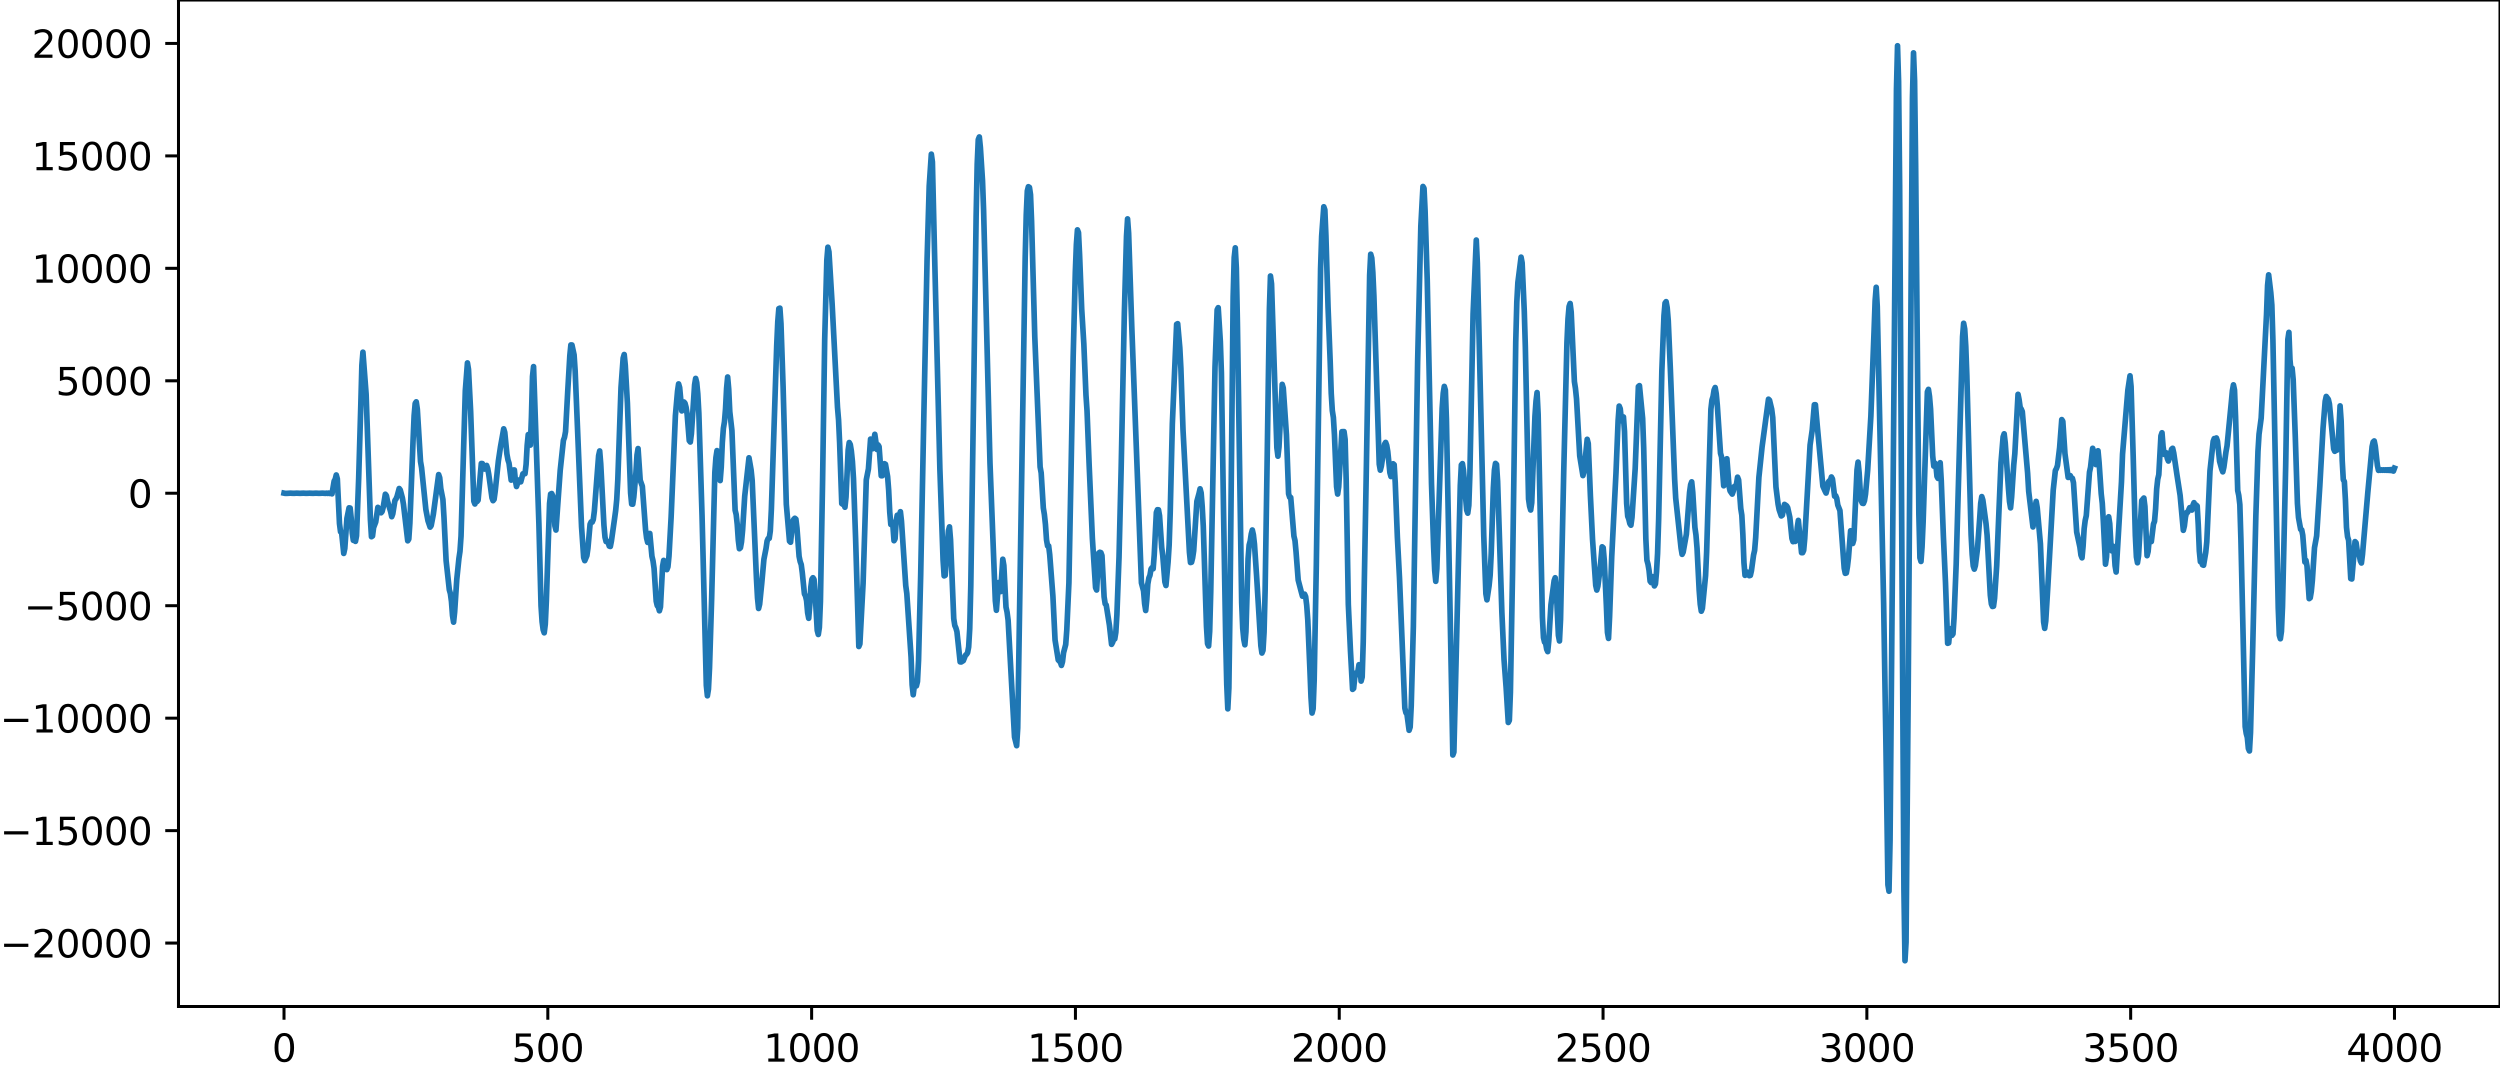 <?xml version="1.0" encoding="utf-8" standalone="no"?>
<!DOCTYPE svg PUBLIC "-//W3C//DTD SVG 1.1//EN"
  "http://www.w3.org/Graphics/SVG/1.1/DTD/svg11.dtd">
<svg xmlns:xlink="http://www.w3.org/1999/xlink" width="660.992pt" height="282.79pt" viewBox="0 0 660.992 282.79" xmlns="http://www.w3.org/2000/svg" version="1.1">
 <defs>
  <style type="text/css">*{stroke-linejoin: round; stroke-linecap: butt}</style>
 </defs>
 <g id="figure_1">
  <g id="patch_1">
   <path d="M -0 282.79 
L 660.992 282.79 
L 660.992 0 
L -0 0 
L -0 282.79 
z
" style="fill: none"/>
  </g>
  <g id="axes_1">
   <g id="patch_2">
    <path d="M 47.192 266.112 
L 660.992 266.112 
L 660.992 0 
L 47.192 0 
L 47.192 266.112 
z
" style="fill: none"/>
   </g>
   <g id="matplotlib.axis_1">
    <g id="xtick_1">
     <g id="line2d_1">
      <defs>
       <path id="meaf905d5b8" d="M 0 0 
L 0 3.5 
" style="stroke: #000000; stroke-width: 0.8"/>
      </defs>
      <g>
       <use xlink:href="#meaf905d5b8" x="75.092" y="266.112" style="stroke: #000000; stroke-width: 0.8"/>
      </g>
     </g>
     <g id="text_1">
      <!-- 0 -->
      <g transform="translate(71.911 280.71) scale(0.1 -0.1)">
       <defs>
        <path id="DejaVuSans-30" d="M 2034 4250 
Q 1547 4250 1301 3770 
Q 1056 3291 1056 2328 
Q 1056 1369 1301 889 
Q 1547 409 2034 409 
Q 2525 409 2770 889 
Q 3016 1369 3016 2328 
Q 3016 3291 2770 3770 
Q 2525 4250 2034 4250 
z
M 2034 4750 
Q 2819 4750 3233 4129 
Q 3647 3509 3647 2328 
Q 3647 1150 3233 529 
Q 2819 -91 2034 -91 
Q 1250 -91 836 529 
Q 422 1150 422 2328 
Q 422 3509 836 4129 
Q 1250 4750 2034 4750 
z
" transform="scale(0.016)"/>
       </defs>
       <use xlink:href="#DejaVuSans-30"/>
      </g>
     </g>
    </g>
    <g id="xtick_2">
     <g id="line2d_2">
      <g>
       <use xlink:href="#meaf905d5b8" x="144.842" y="266.112" style="stroke: #000000; stroke-width: 0.8"/>
      </g>
     </g>
     <g id="text_2">
      <!-- 500 -->
      <g transform="translate(135.298 280.71) scale(0.1 -0.1)">
       <defs>
        <path id="DejaVuSans-35" d="M 691 4666 
L 3169 4666 
L 3169 4134 
L 1269 4134 
L 1269 2991 
Q 1406 3038 1543 3061 
Q 1681 3084 1819 3084 
Q 2600 3084 3056 2656 
Q 3513 2228 3513 1497 
Q 3513 744 3044 326 
Q 2575 -91 1722 -91 
Q 1428 -91 1123 -41 
Q 819 9 494 109 
L 494 744 
Q 775 591 1075 516 
Q 1375 441 1709 441 
Q 2250 441 2565 725 
Q 2881 1009 2881 1497 
Q 2881 1984 2565 2268 
Q 2250 2553 1709 2553 
Q 1456 2553 1204 2497 
Q 953 2441 691 2322 
L 691 4666 
z
" transform="scale(0.016)"/>
       </defs>
       <use xlink:href="#DejaVuSans-35"/>
       <use xlink:href="#DejaVuSans-30" x="63.623"/>
       <use xlink:href="#DejaVuSans-30" x="127.246"/>
      </g>
     </g>
    </g>
    <g id="xtick_3">
     <g id="line2d_3">
      <g>
       <use xlink:href="#meaf905d5b8" x="214.592" y="266.112" style="stroke: #000000; stroke-width: 0.8"/>
      </g>
     </g>
     <g id="text_3">
      <!-- 1000 -->
      <g transform="translate(201.867 280.71) scale(0.1 -0.1)">
       <defs>
        <path id="DejaVuSans-31" d="M 794 531 
L 1825 531 
L 1825 4091 
L 703 3866 
L 703 4441 
L 1819 4666 
L 2450 4666 
L 2450 531 
L 3481 531 
L 3481 0 
L 794 0 
L 794 531 
z
" transform="scale(0.016)"/>
       </defs>
       <use xlink:href="#DejaVuSans-31"/>
       <use xlink:href="#DejaVuSans-30" x="63.623"/>
       <use xlink:href="#DejaVuSans-30" x="127.246"/>
       <use xlink:href="#DejaVuSans-30" x="190.869"/>
      </g>
     </g>
    </g>
    <g id="xtick_4">
     <g id="line2d_4">
      <g>
       <use xlink:href="#meaf905d5b8" x="284.342" y="266.112" style="stroke: #000000; stroke-width: 0.8"/>
      </g>
     </g>
     <g id="text_4">
      <!-- 1500 -->
      <g transform="translate(271.617 280.71) scale(0.1 -0.1)">
       <use xlink:href="#DejaVuSans-31"/>
       <use xlink:href="#DejaVuSans-35" x="63.623"/>
       <use xlink:href="#DejaVuSans-30" x="127.246"/>
       <use xlink:href="#DejaVuSans-30" x="190.869"/>
      </g>
     </g>
    </g>
    <g id="xtick_5">
     <g id="line2d_5">
      <g>
       <use xlink:href="#meaf905d5b8" x="354.092" y="266.112" style="stroke: #000000; stroke-width: 0.8"/>
      </g>
     </g>
     <g id="text_5">
      <!-- 2000 -->
      <g transform="translate(341.367 280.71) scale(0.1 -0.1)">
       <defs>
        <path id="DejaVuSans-32" d="M 1228 531 
L 3431 531 
L 3431 0 
L 469 0 
L 469 531 
Q 828 903 1448 1529 
Q 2069 2156 2228 2338 
Q 2531 2678 2651 2914 
Q 2772 3150 2772 3378 
Q 2772 3750 2511 3984 
Q 2250 4219 1831 4219 
Q 1534 4219 1204 4116 
Q 875 4013 500 3803 
L 500 4441 
Q 881 4594 1212 4672 
Q 1544 4750 1819 4750 
Q 2544 4750 2975 4387 
Q 3406 4025 3406 3419 
Q 3406 3131 3298 2873 
Q 3191 2616 2906 2266 
Q 2828 2175 2409 1742 
Q 1991 1309 1228 531 
z
" transform="scale(0.016)"/>
       </defs>
       <use xlink:href="#DejaVuSans-32"/>
       <use xlink:href="#DejaVuSans-30" x="63.623"/>
       <use xlink:href="#DejaVuSans-30" x="127.246"/>
       <use xlink:href="#DejaVuSans-30" x="190.869"/>
      </g>
     </g>
    </g>
    <g id="xtick_6">
     <g id="line2d_6">
      <g>
       <use xlink:href="#meaf905d5b8" x="423.842" y="266.112" style="stroke: #000000; stroke-width: 0.8"/>
      </g>
     </g>
     <g id="text_6">
      <!-- 2500 -->
      <g transform="translate(411.117 280.71) scale(0.1 -0.1)">
       <use xlink:href="#DejaVuSans-32"/>
       <use xlink:href="#DejaVuSans-35" x="63.623"/>
       <use xlink:href="#DejaVuSans-30" x="127.246"/>
       <use xlink:href="#DejaVuSans-30" x="190.869"/>
      </g>
     </g>
    </g>
    <g id="xtick_7">
     <g id="line2d_7">
      <g>
       <use xlink:href="#meaf905d5b8" x="493.592" y="266.112" style="stroke: #000000; stroke-width: 0.8"/>
      </g>
     </g>
     <g id="text_7">
      <!-- 3000 -->
      <g transform="translate(480.867 280.71) scale(0.1 -0.1)">
       <defs>
        <path id="DejaVuSans-33" d="M 2597 2516 
Q 3050 2419 3304 2112 
Q 3559 1806 3559 1356 
Q 3559 666 3084 287 
Q 2609 -91 1734 -91 
Q 1441 -91 1130 -33 
Q 819 25 488 141 
L 488 750 
Q 750 597 1062 519 
Q 1375 441 1716 441 
Q 2309 441 2620 675 
Q 2931 909 2931 1356 
Q 2931 1769 2642 2001 
Q 2353 2234 1838 2234 
L 1294 2234 
L 1294 2753 
L 1863 2753 
Q 2328 2753 2575 2939 
Q 2822 3125 2822 3475 
Q 2822 3834 2567 4026 
Q 2313 4219 1838 4219 
Q 1578 4219 1281 4162 
Q 984 4106 628 3988 
L 628 4550 
Q 988 4650 1302 4700 
Q 1616 4750 1894 4750 
Q 2613 4750 3031 4423 
Q 3450 4097 3450 3541 
Q 3450 3153 3228 2886 
Q 3006 2619 2597 2516 
z
" transform="scale(0.016)"/>
       </defs>
       <use xlink:href="#DejaVuSans-33"/>
       <use xlink:href="#DejaVuSans-30" x="63.623"/>
       <use xlink:href="#DejaVuSans-30" x="127.246"/>
       <use xlink:href="#DejaVuSans-30" x="190.869"/>
      </g>
     </g>
    </g>
    <g id="xtick_8">
     <g id="line2d_8">
      <g>
       <use xlink:href="#meaf905d5b8" x="563.342" y="266.112" style="stroke: #000000; stroke-width: 0.8"/>
      </g>
     </g>
     <g id="text_8">
      <!-- 3500 -->
      <g transform="translate(550.617 280.71) scale(0.1 -0.1)">
       <use xlink:href="#DejaVuSans-33"/>
       <use xlink:href="#DejaVuSans-35" x="63.623"/>
       <use xlink:href="#DejaVuSans-30" x="127.246"/>
       <use xlink:href="#DejaVuSans-30" x="190.869"/>
      </g>
     </g>
    </g>
    <g id="xtick_9">
     <g id="line2d_9">
      <g>
       <use xlink:href="#meaf905d5b8" x="633.092" y="266.112" style="stroke: #000000; stroke-width: 0.8"/>
      </g>
     </g>
     <g id="text_9">
      <!-- 4000 -->
      <g transform="translate(620.367 280.71) scale(0.1 -0.1)">
       <defs>
        <path id="DejaVuSans-34" d="M 2419 4116 
L 825 1625 
L 2419 1625 
L 2419 4116 
z
M 2253 4666 
L 3047 4666 
L 3047 1625 
L 3713 1625 
L 3713 1100 
L 3047 1100 
L 3047 0 
L 2419 0 
L 2419 1100 
L 313 1100 
L 313 1709 
L 2253 4666 
z
" transform="scale(0.016)"/>
       </defs>
       <use xlink:href="#DejaVuSans-34"/>
       <use xlink:href="#DejaVuSans-30" x="63.623"/>
       <use xlink:href="#DejaVuSans-30" x="127.246"/>
       <use xlink:href="#DejaVuSans-30" x="190.869"/>
      </g>
     </g>
    </g>
   </g>
   <g id="matplotlib.axis_2">
    <g id="ytick_1">
     <g id="line2d_10">
      <defs>
       <path id="mee9c3d5cdb" d="M 0 0 
L -3.5 0 
" style="stroke: #000000; stroke-width: 0.8"/>
      </defs>
      <g>
       <use xlink:href="#mee9c3d5cdb" x="47.192" y="249.346" style="stroke: #000000; stroke-width: 0.8"/>
      </g>
     </g>
     <g id="text_10">
      <!-- −20000 -->
      <g transform="translate(0 253.145) scale(0.1 -0.1)">
       <defs>
        <path id="DejaVuSans-2212" d="M 678 2272 
L 4684 2272 
L 4684 1741 
L 678 1741 
L 678 2272 
z
" transform="scale(0.016)"/>
       </defs>
       <use xlink:href="#DejaVuSans-2212"/>
       <use xlink:href="#DejaVuSans-32" x="83.789"/>
       <use xlink:href="#DejaVuSans-30" x="147.412"/>
       <use xlink:href="#DejaVuSans-30" x="211.035"/>
       <use xlink:href="#DejaVuSans-30" x="274.658"/>
       <use xlink:href="#DejaVuSans-30" x="338.281"/>
      </g>
     </g>
    </g>
    <g id="ytick_2">
     <g id="line2d_11">
      <g>
       <use xlink:href="#mee9c3d5cdb" x="47.192" y="219.613" style="stroke: #000000; stroke-width: 0.8"/>
      </g>
     </g>
     <g id="text_11">
      <!-- −15000 -->
      <g transform="translate(0 223.412) scale(0.1 -0.1)">
       <use xlink:href="#DejaVuSans-2212"/>
       <use xlink:href="#DejaVuSans-31" x="83.789"/>
       <use xlink:href="#DejaVuSans-35" x="147.412"/>
       <use xlink:href="#DejaVuSans-30" x="211.035"/>
       <use xlink:href="#DejaVuSans-30" x="274.658"/>
       <use xlink:href="#DejaVuSans-30" x="338.281"/>
      </g>
     </g>
    </g>
    <g id="ytick_3">
     <g id="line2d_12">
      <g>
       <use xlink:href="#mee9c3d5cdb" x="47.192" y="189.88" style="stroke: #000000; stroke-width: 0.8"/>
      </g>
     </g>
     <g id="text_12">
      <!-- −10000 -->
      <g transform="translate(0 193.679) scale(0.1 -0.1)">
       <use xlink:href="#DejaVuSans-2212"/>
       <use xlink:href="#DejaVuSans-31" x="83.789"/>
       <use xlink:href="#DejaVuSans-30" x="147.412"/>
       <use xlink:href="#DejaVuSans-30" x="211.035"/>
       <use xlink:href="#DejaVuSans-30" x="274.658"/>
       <use xlink:href="#DejaVuSans-30" x="338.281"/>
      </g>
     </g>
    </g>
    <g id="ytick_4">
     <g id="line2d_13">
      <g>
       <use xlink:href="#mee9c3d5cdb" x="47.192" y="160.146" style="stroke: #000000; stroke-width: 0.8"/>
      </g>
     </g>
     <g id="text_13">
      <!-- −5000 -->
      <g transform="translate(6.362 163.946) scale(0.1 -0.1)">
       <use xlink:href="#DejaVuSans-2212"/>
       <use xlink:href="#DejaVuSans-35" x="83.789"/>
       <use xlink:href="#DejaVuSans-30" x="147.412"/>
       <use xlink:href="#DejaVuSans-30" x="211.035"/>
       <use xlink:href="#DejaVuSans-30" x="274.658"/>
      </g>
     </g>
    </g>
    <g id="ytick_5">
     <g id="line2d_14">
      <g>
       <use xlink:href="#mee9c3d5cdb" x="47.192" y="130.413" style="stroke: #000000; stroke-width: 0.8"/>
      </g>
     </g>
     <g id="text_14">
      <!-- 0 -->
      <g transform="translate(33.83 134.212) scale(0.1 -0.1)">
       <use xlink:href="#DejaVuSans-30"/>
      </g>
     </g>
    </g>
    <g id="ytick_6">
     <g id="line2d_15">
      <g>
       <use xlink:href="#mee9c3d5cdb" x="47.192" y="100.68" style="stroke: #000000; stroke-width: 0.8"/>
      </g>
     </g>
     <g id="text_15">
      <!-- 5000 -->
      <g transform="translate(14.742 104.479) scale(0.1 -0.1)">
       <use xlink:href="#DejaVuSans-35"/>
       <use xlink:href="#DejaVuSans-30" x="63.623"/>
       <use xlink:href="#DejaVuSans-30" x="127.246"/>
       <use xlink:href="#DejaVuSans-30" x="190.869"/>
      </g>
     </g>
    </g>
    <g id="ytick_7">
     <g id="line2d_16">
      <g>
       <use xlink:href="#mee9c3d5cdb" x="47.192" y="70.947" style="stroke: #000000; stroke-width: 0.8"/>
      </g>
     </g>
     <g id="text_16">
      <!-- 10000 -->
      <g transform="translate(8.38 74.746) scale(0.1 -0.1)">
       <use xlink:href="#DejaVuSans-31"/>
       <use xlink:href="#DejaVuSans-30" x="63.623"/>
       <use xlink:href="#DejaVuSans-30" x="127.246"/>
       <use xlink:href="#DejaVuSans-30" x="190.869"/>
       <use xlink:href="#DejaVuSans-30" x="254.492"/>
      </g>
     </g>
    </g>
    <g id="ytick_8">
     <g id="line2d_17">
      <g>
       <use xlink:href="#mee9c3d5cdb" x="47.192" y="41.214" style="stroke: #000000; stroke-width: 0.8"/>
      </g>
     </g>
     <g id="text_17">
      <!-- 15000 -->
      <g transform="translate(8.38 45.013) scale(0.1 -0.1)">
       <use xlink:href="#DejaVuSans-31"/>
       <use xlink:href="#DejaVuSans-35" x="63.623"/>
       <use xlink:href="#DejaVuSans-30" x="127.246"/>
       <use xlink:href="#DejaVuSans-30" x="190.869"/>
       <use xlink:href="#DejaVuSans-30" x="254.492"/>
      </g>
     </g>
    </g>
    <g id="ytick_9">
     <g id="line2d_18">
      <g>
       <use xlink:href="#mee9c3d5cdb" x="47.192" y="11.481" style="stroke: #000000; stroke-width: 0.8"/>
      </g>
     </g>
     <g id="text_18">
      <!-- 20000 -->
      <g transform="translate(8.38 15.28) scale(0.1 -0.1)">
       <use xlink:href="#DejaVuSans-32"/>
       <use xlink:href="#DejaVuSans-30" x="63.623"/>
       <use xlink:href="#DejaVuSans-30" x="127.246"/>
       <use xlink:href="#DejaVuSans-30" x="190.869"/>
       <use xlink:href="#DejaVuSans-30" x="254.492"/>
      </g>
     </g>
    </g>
   </g>
   <g id="line2d_19">
    <path d="M 75.092 130.384 
L 75.374 130.442 
L 75.938 130.44 
L 76.784 130.389 
L 77.63 130.435 
L 78.476 130.392 
L 79.322 130.433 
L 80.167 130.394 
L 81.013 130.432 
L 81.859 130.394 
L 82.705 130.432 
L 83.551 130.393 
L 84.397 130.435 
L 85.243 130.388 
L 86.089 130.445 
L 86.371 130.377 
L 86.653 130.455 
L 86.935 130.363 
L 87.216 130.477 
L 87.498 130.323 
L 87.78 130.571 
L 88.344 127.202 
L 88.626 126.714 
L 88.908 125.58 
L 89.19 126.616 
L 89.754 138.432 
L 90.036 140.613 
L 90.318 140.754 
L 90.882 146.322 
L 91.164 145.013 
L 91.728 137.059 
L 92.292 134.271 
L 92.574 134.324 
L 92.856 137.031 
L 93.138 140.964 
L 93.42 142.863 
L 93.702 142.877 
L 93.984 143.138 
L 94.266 141.667 
L 94.829 126.573 
L 95.393 107.197 
L 95.675 96.585 
L 95.957 93.115 
L 96.803 104.251 
L 97.931 137.357 
L 98.213 141.909 
L 98.495 141.712 
L 98.777 139.49 
L 99.341 138.02 
L 99.905 134.145 
L 100.187 134.637 
L 100.469 135.454 
L 100.751 135.584 
L 101.033 135.249 
L 101.315 134.13 
L 101.878 130.672 
L 102.16 131.032 
L 102.442 132.45 
L 103.288 135.295 
L 103.57 136.618 
L 103.852 135.854 
L 104.416 132.316 
L 104.698 131.93 
L 104.98 131.255 
L 105.544 129.16 
L 105.826 129.537 
L 106.39 131.657 
L 106.672 133.334 
L 107.8 142.989 
L 108.082 142.557 
L 108.364 138.365 
L 109.209 116.53 
L 109.491 109.893 
L 109.773 106.65 
L 110.055 106.241 
L 110.337 108.194 
L 111.183 122.032 
L 111.465 123.68 
L 112.593 134.697 
L 113.157 137.691 
L 113.721 139.376 
L 114.003 138.971 
L 114.567 136.018 
L 115.976 125.479 
L 116.258 126.318 
L 116.54 129.177 
L 117.104 132.074 
L 117.386 136.782 
L 117.95 148.227 
L 118.796 155.942 
L 119.078 156.928 
L 119.36 159 
L 119.642 162.753 
L 119.924 164.499 
L 120.206 161.814 
L 120.77 153.177 
L 121.334 147.674 
L 121.616 145.779 
L 121.898 141.726 
L 123.025 103.331 
L 123.589 95.95 
L 123.871 97.679 
L 124.435 108.733 
L 125.281 132.525 
L 125.563 133.254 
L 125.845 132.275 
L 126.127 132.599 
L 126.409 132.245 
L 127.255 122.544 
L 127.537 122.568 
L 127.819 123.758 
L 128.101 124.02 
L 128.383 123.29 
L 128.665 123.056 
L 128.947 123.883 
L 129.229 125.464 
L 130.075 131.626 
L 130.356 132.378 
L 130.638 132.024 
L 130.92 129.971 
L 131.766 121.896 
L 132.33 118.126 
L 133.176 113.381 
L 133.458 114.317 
L 134.022 120.043 
L 134.304 121.596 
L 134.586 122.474 
L 135.15 126.944 
L 135.432 126.654 
L 135.714 124.272 
L 135.996 124.253 
L 136.278 127.099 
L 136.56 128.633 
L 137.124 126.92 
L 137.405 127.427 
L 137.687 127.399 
L 138.251 125.274 
L 138.815 125.243 
L 139.097 122.801 
L 139.379 117.79 
L 139.661 114.902 
L 139.943 116.902 
L 140.225 117.682 
L 140.507 110.286 
L 140.789 99.534 
L 141.071 96.927 
L 142.481 138.483 
L 143.045 160.147 
L 143.327 164.384 
L 143.609 166.501 
L 143.891 167.314 
L 144.173 165.023 
L 144.454 158.883 
L 145.3 133.094 
L 145.582 130.633 
L 145.864 130.485 
L 146.146 131.116 
L 146.428 134.303 
L 146.71 139.044 
L 146.992 140.145 
L 148.12 124.344 
L 148.966 116.42 
L 149.248 115.657 
L 149.53 114.11 
L 150.094 103.669 
L 150.658 94.03 
L 150.94 91.194 
L 151.222 91.211 
L 151.785 93.82 
L 152.067 98.053 
L 153.759 139.323 
L 154.323 147.411 
L 154.605 148.238 
L 155.169 146.907 
L 155.451 144.933 
L 156.015 138.593 
L 156.297 137.995 
L 156.579 138.044 
L 156.861 137.368 
L 157.143 135.145 
L 158.271 120.474 
L 158.553 119.225 
L 158.834 122.658 
L 159.68 138.887 
L 159.962 142.059 
L 160.244 143.186 
L 160.526 143.109 
L 160.808 143.487 
L 161.09 144.392 
L 161.372 144.488 
L 161.654 143.051 
L 162.5 137.061 
L 162.782 134.985 
L 163.064 132.057 
L 163.346 126.824 
L 164.192 102.451 
L 164.756 94.686 
L 165.038 93.732 
L 165.32 96.556 
L 165.883 106.59 
L 166.729 130.353 
L 167.011 133.272 
L 167.293 133.311 
L 167.575 131.415 
L 168.139 124.944 
L 168.421 120.317 
L 168.703 118.598 
L 169.267 126.983 
L 169.831 128.562 
L 170.677 139.996 
L 170.959 142.256 
L 171.241 143.413 
L 171.523 141.867 
L 171.805 141.042 
L 172.369 147.09 
L 172.651 148.284 
L 172.933 150.274 
L 173.496 158.953 
L 173.778 160.151 
L 174.06 160.482 
L 174.342 161.492 
L 174.624 160.461 
L 175.188 149.725 
L 175.47 148.166 
L 176.034 150.504 
L 176.316 150.608 
L 176.598 149.869 
L 176.88 146.998 
L 177.444 136.69 
L 178.572 109.891 
L 179.136 103.444 
L 179.418 101.504 
L 179.7 102.48 
L 180.263 108.646 
L 180.545 107.751 
L 180.827 106.284 
L 181.109 106.602 
L 181.391 107.668 
L 181.673 109.522 
L 182.237 116.506 
L 182.519 116.868 
L 182.801 114.682 
L 183.365 106.122 
L 183.647 101.741 
L 183.929 100.051 
L 184.211 101.154 
L 184.493 104.139 
L 184.775 109.285 
L 185.621 136.473 
L 186.185 158.744 
L 186.749 181.228 
L 187.031 183.967 
L 187.313 182.206 
L 187.594 176.608 
L 188.158 158.225 
L 189.004 124.854 
L 189.286 120.992 
L 189.568 119.141 
L 189.85 119.796 
L 190.414 127.067 
L 190.696 123.5 
L 190.978 117.04 
L 191.26 113.247 
L 191.542 111.533 
L 191.824 108.134 
L 192.106 102.686 
L 192.388 99.675 
L 192.67 102.882 
L 192.952 108.849 
L 193.516 113.825 
L 194.362 134.888 
L 194.643 136.034 
L 194.925 138.672 
L 195.207 142.819 
L 195.489 145.082 
L 195.771 144.816 
L 196.053 143.253 
L 196.335 140.246 
L 196.899 131.201 
L 198.027 121.038 
L 198.591 124.275 
L 198.873 127.042 
L 200.001 152.925 
L 200.283 158.096 
L 200.565 160.881 
L 200.847 159.754 
L 201.411 154.138 
L 201.974 147.889 
L 202.538 144.99 
L 202.82 143.037 
L 203.102 142.38 
L 203.384 142.335 
L 203.666 140.371 
L 203.948 134.621 
L 205.358 91.348 
L 205.64 85.068 
L 205.922 81.591 
L 206.204 81.471 
L 206.486 85.557 
L 207.05 102.247 
L 207.896 133.315 
L 208.742 143.078 
L 209.023 143.364 
L 209.587 137.921 
L 209.869 137.302 
L 210.151 137.028 
L 210.433 137.26 
L 210.715 139.617 
L 211.279 147.105 
L 211.561 148.475 
L 211.843 149.275 
L 212.125 151.45 
L 212.689 157.031 
L 212.971 157.568 
L 213.253 158.79 
L 213.535 162.009 
L 213.817 163.479 
L 214.099 160.057 
L 214.381 155.231 
L 214.663 153.154 
L 214.945 152.751 
L 215.227 153.182 
L 215.509 156.695 
L 216.072 166.673 
L 216.354 167.756 
L 216.636 165.902 
L 216.918 159.017 
L 217.482 127.559 
L 218.046 89.777 
L 218.61 68.794 
L 218.892 65.358 
L 219.174 66.597 
L 220.02 80.514 
L 221.43 107.679 
L 221.712 111.044 
L 221.994 117.104 
L 222.558 133.146 
L 222.84 133.339 
L 223.121 133.183 
L 223.403 134.109 
L 223.685 131.413 
L 224.249 119.025 
L 224.531 117.002 
L 224.813 117.534 
L 225.095 119.257 
L 225.377 122.007 
L 225.659 126.53 
L 226.223 142.574 
L 227.069 170.936 
L 227.351 170.255 
L 228.197 154.249 
L 229.043 126.855 
L 229.607 123.984 
L 230.171 116.095 
L 230.734 118.64 
L 231.298 114.829 
L 231.862 118.84 
L 232.144 117.621 
L 232.426 118.063 
L 232.99 125.79 
L 233.272 125.786 
L 233.836 122.592 
L 234.118 122.755 
L 234.682 126.01 
L 234.964 129.666 
L 235.246 135.39 
L 235.528 138.67 
L 235.81 138.011 
L 236.092 139.165 
L 236.374 142.961 
L 236.656 142.469 
L 236.938 137.832 
L 237.22 136.229 
L 237.501 137.264 
L 238.065 135.288 
L 238.347 137.789 
L 239.475 154.836 
L 239.757 156.937 
L 240.885 173.767 
L 241.167 181.079 
L 241.449 183.694 
L 241.731 181.458 
L 242.013 180.406 
L 242.295 181.354 
L 242.577 180.2 
L 242.859 174.623 
L 243.423 152.157 
L 244.269 109.457 
L 245.114 68.659 
L 245.678 49.212 
L 246.242 40.758 
L 246.524 42.81 
L 247.088 66.789 
L 248.498 123.954 
L 249.344 148.044 
L 249.626 152.264 
L 249.908 152.117 
L 250.754 140.371 
L 251.036 139.299 
L 251.318 142.687 
L 252.163 163.543 
L 252.445 165.384 
L 252.727 166.018 
L 253.009 167.001 
L 253.855 175 
L 254.137 175.024 
L 254.701 174.672 
L 255.265 173.239 
L 255.547 173.008 
L 255.829 172.573 
L 256.111 171.063 
L 256.393 166.228 
L 256.675 154.864 
L 257.521 97.886 
L 258.085 57.204 
L 258.367 43.37 
L 258.649 36.912 
L 258.93 36.21 
L 259.212 39.009 
L 259.776 47.794 
L 260.058 55.529 
L 261.75 122.45 
L 263.16 158.824 
L 263.442 161.358 
L 264.006 154.025 
L 264.288 154.915 
L 264.57 156.418 
L 265.134 147.858 
L 265.416 149.517 
L 265.98 160.514 
L 266.261 161.835 
L 266.543 163.999 
L 268.235 194.886 
L 268.799 197.161 
L 269.081 192.462 
L 269.645 156.658 
L 271.055 68.185 
L 271.337 56.748 
L 271.619 50.478 
L 271.901 49.366 
L 272.183 49.549 
L 272.465 51.471 
L 272.747 58.522 
L 273.592 89.025 
L 275.002 123.459 
L 275.284 125.027 
L 275.848 134.295 
L 276.13 136.028 
L 276.412 138.669 
L 276.694 142.729 
L 276.976 144.351 
L 277.258 144.33 
L 277.54 146.653 
L 278.386 157.641 
L 278.95 169.203 
L 279.796 174.5 
L 280.359 175.079 
L 280.641 175.937 
L 280.923 174.943 
L 281.205 172.561 
L 281.769 170.423 
L 282.051 166.601 
L 282.615 154.131 
L 283.179 124.683 
L 283.743 94.342 
L 284.307 72.043 
L 284.589 64.628 
L 284.871 60.774 
L 285.153 61.501 
L 285.435 67.279 
L 285.999 81.713 
L 286.563 90.955 
L 287.127 104.46 
L 287.409 108.647 
L 287.972 122.997 
L 288.818 142.317 
L 289.664 155.382 
L 289.946 155.997 
L 290.51 146.222 
L 290.792 146.011 
L 291.074 146.122 
L 291.356 146.892 
L 291.92 157.79 
L 292.202 159.646 
L 292.484 159.975 
L 293.33 165.324 
L 293.894 170.366 
L 294.176 169.831 
L 294.458 169.031 
L 294.739 168.935 
L 295.021 167.191 
L 295.303 162.528 
L 295.867 147.29 
L 296.431 123.862 
L 297.277 82.643 
L 297.841 62.493 
L 298.123 57.873 
L 298.405 61.643 
L 299.251 86.729 
L 301.788 154.113 
L 302.352 156.241 
L 302.634 159.606 
L 302.916 161.417 
L 303.198 158.578 
L 303.48 154.4 
L 303.762 152.814 
L 304.044 152.107 
L 304.326 150.445 
L 304.608 150.064 
L 304.89 150.385 
L 305.172 146.745 
L 305.736 135.486 
L 306.018 134.764 
L 306.3 134.788 
L 306.582 136.374 
L 307.146 144.721 
L 307.428 146.894 
L 307.992 153.867 
L 308.274 154.808 
L 308.838 148.594 
L 309.119 144.121 
L 309.401 135.545 
L 309.965 112.033 
L 311.093 85.737 
L 311.375 85.58 
L 311.939 91.963 
L 312.221 97.372 
L 312.785 113.648 
L 314.477 145.988 
L 314.759 148.738 
L 315.041 148.647 
L 315.323 147.514 
L 315.605 145.627 
L 316.45 132.547 
L 317.014 130.485 
L 317.296 129.236 
L 317.578 130.311 
L 317.86 133.915 
L 318.142 139.119 
L 318.706 156.831 
L 318.988 165.592 
L 319.27 170.202 
L 319.552 170.807 
L 319.834 166.92 
L 320.116 156.459 
L 321.244 97.07 
L 321.808 81.901 
L 322.09 81.348 
L 322.654 90.262 
L 322.936 98.625 
L 323.499 135.192 
L 324.063 168.568 
L 324.345 180.902 
L 324.627 187.418 
L 324.909 181.903 
L 325.191 161.775 
L 326.037 78.544 
L 326.319 68.064 
L 326.601 65.528 
L 326.883 70.855 
L 327.165 85.306 
L 328.293 159.321 
L 328.575 166.14 
L 328.857 169.056 
L 329.139 170.483 
L 329.421 166.997 
L 329.985 147.782 
L 330.267 144.111 
L 330.548 143.078 
L 330.83 141.177 
L 331.112 140.128 
L 331.394 141.4 
L 331.676 143.893 
L 332.24 152.3 
L 333.368 170.747 
L 333.65 172.661 
L 333.932 171.965 
L 334.214 167.143 
L 334.496 156.081 
L 335.06 119.67 
L 335.624 81.701 
L 335.906 72.97 
L 336.188 75.023 
L 337.597 118.355 
L 337.879 120.619 
L 338.161 118.168 
L 339.007 101.621 
L 339.289 102.58 
L 340.135 115.035 
L 340.699 130.56 
L 340.981 131.478 
L 341.263 131.532 
L 342.109 141.744 
L 342.391 142.922 
L 342.673 145.952 
L 343.237 153.357 
L 344.083 156.603 
L 344.365 157.63 
L 344.647 157.55 
L 344.928 157.093 
L 345.21 157.752 
L 345.492 160.064 
L 345.774 163.94 
L 346.338 177.114 
L 346.62 184.33 
L 346.902 188.523 
L 347.184 187.4 
L 347.466 179.803 
L 348.03 149.499 
L 349.158 71.015 
L 349.44 62.426 
L 350.004 54.67 
L 350.286 55.487 
L 350.568 62.326 
L 351.132 81.221 
L 351.696 95.58 
L 351.977 104.039 
L 352.259 108.576 
L 352.541 110.387 
L 352.823 114.975 
L 353.387 128.679 
L 353.669 130.629 
L 353.951 128.731 
L 354.797 114.136 
L 355.361 114.11 
L 355.643 116.194 
L 355.925 126.776 
L 356.489 159.777 
L 357.053 172.004 
L 357.617 182.269 
L 357.899 182.004 
L 358.181 179.238 
L 358.463 177.957 
L 358.745 178.328 
L 359.026 177.485 
L 359.308 175.746 
L 359.59 176.818 
L 359.872 180.082 
L 360.154 179.006 
L 360.436 169.709 
L 361.282 122.437 
L 362.128 72.75 
L 362.41 67.212 
L 362.692 68.228 
L 362.974 72.022 
L 363.256 78.284 
L 364.666 122.72 
L 364.948 124.309 
L 365.23 123.208 
L 365.794 119.406 
L 366.076 117.448 
L 366.357 116.972 
L 366.639 117.734 
L 366.921 119.375 
L 367.485 124.972 
L 367.767 125.996 
L 368.049 124.678 
L 368.331 122.621 
L 368.613 122.864 
L 368.895 127.612 
L 369.459 141.994 
L 370.023 152.82 
L 371.433 187.217 
L 371.715 188.449 
L 371.997 188.813 
L 372.561 193.088 
L 372.843 192.236 
L 373.125 186.639 
L 373.688 165.648 
L 374.252 130.023 
L 374.816 95.667 
L 375.662 59.782 
L 376.226 49.302 
L 376.508 49.782 
L 376.79 55.766 
L 377.354 73.977 
L 377.918 101.065 
L 378.482 127.856 
L 379.046 144.639 
L 379.328 150.845 
L 379.61 153.704 
L 379.892 150.363 
L 381.301 107.93 
L 381.583 103.96 
L 381.865 102.16 
L 382.147 103.155 
L 382.429 110.84 
L 384.121 199.623 
L 384.403 198.851 
L 386.095 128.353 
L 386.377 122.927 
L 386.659 122.581 
L 386.941 124.356 
L 387.505 131.632 
L 387.786 134.869 
L 388.068 135.683 
L 388.35 133.629 
L 388.632 125.332 
L 389.478 82.939 
L 390.324 63.467 
L 390.606 69.52 
L 392.298 141.618 
L 392.862 156.994 
L 393.144 158.598 
L 393.708 154.876 
L 393.99 152.091 
L 394.272 146.294 
L 394.835 129.063 
L 395.117 124.269 
L 395.399 122.523 
L 395.681 122.805 
L 395.963 127.25 
L 397.091 161.965 
L 397.655 174.317 
L 398.219 181.872 
L 398.783 191.021 
L 399.065 190.472 
L 399.347 183.058 
L 399.911 151.581 
L 400.757 90.375 
L 401.039 79.825 
L 401.321 74.699 
L 402.166 67.987 
L 402.448 69.506 
L 403.012 82.246 
L 403.294 91.699 
L 404.14 131.92 
L 404.422 133.86 
L 404.704 134.848 
L 404.986 132.92 
L 405.832 110.11 
L 406.114 106.08 
L 406.396 103.785 
L 406.678 109.532 
L 407.806 163.166 
L 408.088 168.6 
L 408.37 169.781 
L 408.652 170.034 
L 408.934 171.656 
L 409.215 172.289 
L 409.497 169.369 
L 410.061 159.931 
L 410.907 153.527 
L 411.189 152.756 
L 411.471 155.793 
L 412.035 167.982 
L 412.317 169.475 
L 412.599 163.818 
L 413.445 124.711 
L 414.291 90.606 
L 414.573 84.318 
L 414.855 81.047 
L 415.137 80.236 
L 415.419 82.526 
L 416.264 100.883 
L 416.546 102.711 
L 416.828 105.469 
L 417.674 120.533 
L 418.52 125.749 
L 418.802 124.693 
L 419.648 116.151 
L 419.93 117.261 
L 420.494 131.022 
L 421.058 142.574 
L 421.904 154.776 
L 422.186 156.012 
L 422.468 155.005 
L 423.032 150.636 
L 423.595 144.577 
L 423.877 144.814 
L 424.159 148.062 
L 424.723 160.232 
L 425.005 167.215 
L 425.287 168.799 
L 425.569 163.113 
L 426.133 147.188 
L 427.261 125.046 
L 427.825 111.168 
L 428.107 107.366 
L 428.389 108.07 
L 428.671 110.927 
L 428.953 111.34 
L 429.235 110.235 
L 429.517 114.091 
L 430.081 133.103 
L 430.363 136.498 
L 430.644 137.24 
L 430.926 138.439 
L 431.208 138.863 
L 431.49 136.824 
L 432.336 123.912 
L 433.182 102.203 
L 433.464 101.96 
L 434.31 110.659 
L 434.592 118.534 
L 435.156 142.478 
L 435.438 148.115 
L 435.72 149.152 
L 436.002 150.81 
L 436.284 153.667 
L 436.566 154.036 
L 436.848 152.445 
L 437.13 152.968 
L 437.412 154.915 
L 437.694 154.392 
L 437.975 151.21 
L 438.257 146.325 
L 438.539 137.383 
L 439.385 98.087 
L 439.949 83.406 
L 440.231 80.141 
L 440.513 79.755 
L 440.795 81.334 
L 441.077 84.709 
L 441.641 97.727 
L 442.769 126.676 
L 443.051 131.71 
L 444.461 144.9 
L 444.743 146.567 
L 445.024 145.98 
L 445.87 141.245 
L 446.716 130.164 
L 446.998 128.147 
L 447.28 127.398 
L 447.562 130.167 
L 448.126 139.448 
L 448.408 141.45 
L 448.69 144.945 
L 449.254 156.063 
L 449.536 159.751 
L 449.818 161.601 
L 450.1 160.873 
L 450.946 152.201 
L 451.228 145.954 
L 452.355 108.201 
L 452.637 105.754 
L 452.919 104.863 
L 453.201 103.115 
L 453.483 102.462 
L 453.765 104.1 
L 454.047 107.105 
L 454.893 119.833 
L 455.175 120.84 
L 455.739 128.442 
L 456.021 127.602 
L 456.303 122.863 
L 456.585 121.29 
L 457.149 128.54 
L 457.431 129.819 
L 457.995 130.636 
L 458.277 129.84 
L 458.559 128.623 
L 458.841 128.533 
L 459.123 127.97 
L 459.404 126.163 
L 459.686 126.895 
L 460.25 134.428 
L 460.532 136.214 
L 460.814 141.397 
L 461.096 148.762 
L 461.378 152.122 
L 461.66 151.508 
L 461.942 151.254 
L 462.224 151.907 
L 462.506 152.215 
L 462.788 152.131 
L 463.07 150.898 
L 463.634 146.753 
L 463.916 145.531 
L 464.198 142.124 
L 465.044 126.205 
L 465.89 118.137 
L 467.581 105.546 
L 467.863 105.83 
L 468.427 108.204 
L 468.709 110.406 
L 469.555 128.743 
L 470.119 133.298 
L 470.401 134.772 
L 470.965 136.417 
L 471.247 136.208 
L 471.811 133.357 
L 472.375 133.741 
L 472.657 134.219 
L 473.221 136.779 
L 473.784 142.363 
L 474.066 143.217 
L 474.348 142.622 
L 474.63 143.158 
L 474.912 142.799 
L 475.194 139.451 
L 475.476 137.587 
L 476.322 146.13 
L 476.604 146.133 
L 476.886 145.503 
L 477.168 142.383 
L 478.578 117.664 
L 479.142 113.707 
L 479.706 107.011 
L 479.988 107.008 
L 480.552 113.368 
L 481.961 128.541 
L 482.525 129.806 
L 482.807 130.362 
L 483.089 129.259 
L 483.371 127.503 
L 483.653 127.148 
L 483.935 127.048 
L 484.217 126.111 
L 484.499 126.64 
L 485.063 131.193 
L 485.345 131.053 
L 485.627 131.749 
L 485.909 133.546 
L 486.473 134.976 
L 487.601 150.228 
L 487.882 151.589 
L 488.164 151.493 
L 488.446 149.881 
L 488.728 147.483 
L 489.292 140.332 
L 489.574 140.927 
L 489.856 143.696 
L 490.138 142.716 
L 490.984 124.254 
L 491.266 122.177 
L 491.548 124.994 
L 491.83 129.742 
L 492.112 132.422 
L 492.394 133.054 
L 492.676 133.113 
L 492.958 132.395 
L 493.24 130.621 
L 493.804 124.343 
L 494.65 110.059 
L 495.495 87.548 
L 495.777 79.526 
L 496.059 75.958 
L 496.341 81.027 
L 498.033 159.79 
L 498.597 194.61 
L 499.161 233.936 
L 499.443 235.636 
L 499.725 222.201 
L 500.289 157.201 
L 501.417 23.657 
L 501.699 12.096 
L 501.981 21.564 
L 502.262 49.25 
L 503.39 235.189 
L 503.672 254.016 
L 503.954 249.109 
L 504.518 183.496 
L 505.646 25.89 
L 505.928 13.976 
L 506.21 21.384 
L 506.492 43.779 
L 507.338 135.938 
L 507.62 147.479 
L 507.902 148.444 
L 508.184 144.595 
L 508.466 138.113 
L 509.593 103.582 
L 509.875 102.946 
L 510.157 104.833 
L 510.439 108.196 
L 511.003 120.556 
L 511.285 123.248 
L 511.567 122.423 
L 511.849 123.094 
L 512.131 125.99 
L 512.413 126.49 
L 512.695 123.528 
L 512.977 122.338 
L 513.259 127.007 
L 513.823 141.74 
L 514.387 154.162 
L 514.951 170.091 
L 515.233 169.984 
L 515.515 166.811 
L 515.797 166.211 
L 516.079 167.992 
L 516.361 167.6 
L 516.642 163.381 
L 517.206 149.244 
L 518.898 88.98 
L 519.18 85.471 
L 519.462 86.993 
L 519.744 91.557 
L 520.026 99.247 
L 521.154 141.379 
L 521.436 146.597 
L 521.718 149.636 
L 522 150.48 
L 522.282 149.539 
L 522.846 145.034 
L 523.41 137.285 
L 523.691 133.073 
L 523.973 131.299 
L 524.255 132.187 
L 525.101 138.461 
L 525.383 141.517 
L 525.947 152.149 
L 526.229 157.351 
L 526.511 159.682 
L 526.793 160.354 
L 527.075 160.285 
L 527.357 158.195 
L 527.921 149.583 
L 528.485 135.833 
L 529.049 122.381 
L 529.613 115.519 
L 529.895 114.697 
L 530.177 117.078 
L 531.022 129.1 
L 531.304 132.612 
L 531.586 134.277 
L 531.868 131.408 
L 532.432 122.885 
L 532.714 119.949 
L 533.56 104.257 
L 533.842 105.661 
L 534.124 107.713 
L 534.406 108.154 
L 534.688 108.817 
L 536.098 125.123 
L 536.38 129.907 
L 537.508 139.329 
L 537.79 137.557 
L 538.071 134.151 
L 538.353 132.564 
L 538.635 134.257 
L 539.481 143.799 
L 540.327 164.426 
L 540.609 166.139 
L 540.891 164.179 
L 541.455 154.851 
L 542.865 129.58 
L 543.429 124.395 
L 543.711 123.896 
L 543.993 123.073 
L 544.557 118.337 
L 545.12 110.939 
L 545.402 111.376 
L 545.966 119.915 
L 546.812 126.231 
L 547.376 125.758 
L 547.658 126.368 
L 547.94 126.469 
L 548.222 127.634 
L 549.068 140.678 
L 549.914 144.628 
L 550.196 146.769 
L 550.478 147.49 
L 550.76 144.418 
L 551.042 139.796 
L 551.324 137.569 
L 551.606 136.344 
L 552.451 124.849 
L 552.733 123.555 
L 553.297 118.527 
L 553.579 119.515 
L 553.861 122.381 
L 554.143 122.835 
L 554.425 120.357 
L 554.707 119.178 
L 554.989 122.233 
L 555.553 130.553 
L 555.835 133.066 
L 556.117 137.927 
L 556.681 149.171 
L 556.963 147.214 
L 557.527 136.628 
L 557.809 138.462 
L 558.091 143.522 
L 558.373 145.657 
L 558.655 144.396 
L 558.937 145.246 
L 559.219 149.568 
L 559.5 151.24 
L 560.91 127.426 
L 561.192 120.077 
L 562.602 103.127 
L 563.166 99.359 
L 563.448 102.209 
L 564.012 120.797 
L 564.576 141.567 
L 564.858 147.244 
L 565.14 148.79 
L 565.422 146.993 
L 566.268 132.362 
L 566.831 131.679 
L 567.113 133.917 
L 567.677 146.923 
L 567.959 145.797 
L 568.241 142.647 
L 568.805 143.191 
L 569.369 138.563 
L 569.651 137.847 
L 569.933 134.526 
L 570.215 129.293 
L 570.497 126.708 
L 570.779 125.514 
L 571.343 115.237 
L 571.625 114.42 
L 571.907 117.987 
L 572.189 120.134 
L 572.471 119.617 
L 572.753 119.727 
L 573.035 121.22 
L 573.317 121.893 
L 573.599 121.093 
L 574.162 118.766 
L 574.444 118.525 
L 574.726 119.769 
L 575.572 125.495 
L 576.418 130.993 
L 577.264 140.215 
L 577.546 139.052 
L 577.828 136.71 
L 578.11 135.528 
L 578.392 135.471 
L 578.956 134.219 
L 579.52 134.862 
L 579.802 133.597 
L 580.084 132.902 
L 580.366 133.693 
L 580.648 133.524 
L 580.929 133.795 
L 581.211 138.743 
L 581.493 145.668 
L 581.775 148.521 
L 582.057 148.532 
L 582.339 149.34 
L 582.621 149.448 
L 583.185 146.1 
L 583.467 143.275 
L 584.313 124.469 
L 585.159 116.676 
L 585.441 115.958 
L 585.723 115.976 
L 586.005 115.794 
L 586.287 116.641 
L 586.851 121.964 
L 587.415 124.019 
L 587.697 124.756 
L 587.978 123.56 
L 588.542 119.43 
L 588.824 117.882 
L 589.952 106.396 
L 590.234 103.311 
L 590.516 101.749 
L 590.798 103.119 
L 591.08 110.256 
L 591.644 129.694 
L 591.926 130.999 
L 592.208 133.417 
L 592.49 142.728 
L 593.618 192.117 
L 593.9 193.951 
L 594.182 194.962 
L 594.464 197.916 
L 594.746 198.554 
L 595.028 193.673 
L 595.591 172.011 
L 596.437 136.432 
L 597.001 119.336 
L 597.283 114.796 
L 597.847 110.552 
L 599.257 83.165 
L 599.539 75.437 
L 599.821 72.666 
L 600.385 77.342 
L 600.667 80.662 
L 600.949 89.887 
L 602.358 160.735 
L 602.64 167.95 
L 602.922 168.883 
L 603.204 166.944 
L 603.486 160.414 
L 604.332 122.968 
L 604.896 89.762 
L 605.178 87.873 
L 605.46 95.094 
L 605.742 98.19 
L 606.024 97.338 
L 606.306 100.331 
L 606.87 115.581 
L 607.434 133.097 
L 607.716 136.827 
L 608.28 139.957 
L 608.562 140.081 
L 608.844 141.531 
L 609.407 148.608 
L 609.689 148.157 
L 609.971 149.703 
L 610.535 158.28 
L 610.817 158.059 
L 611.099 156.383 
L 611.381 153.434 
L 611.945 144.81 
L 612.509 141.699 
L 613.355 128.428 
L 614.201 113.251 
L 614.765 106.111 
L 615.047 104.822 
L 615.611 105.6 
L 615.893 106.829 
L 617.02 118.7 
L 617.302 119.322 
L 617.584 118.58 
L 617.866 119.021 
L 618.148 118.635 
L 618.712 107.314 
L 618.994 111.361 
L 619.276 121.819 
L 619.558 126.85 
L 619.84 127.304 
L 620.122 132.143 
L 620.404 139.446 
L 620.686 141.918 
L 620.968 142.842 
L 621.532 152.988 
L 621.814 153.085 
L 622.66 143.198 
L 622.942 143.505 
L 623.224 145.541 
L 623.506 146.431 
L 623.787 146.855 
L 624.069 148.278 
L 624.351 148.856 
L 624.633 146.6 
L 626.043 130.211 
L 627.171 118.096 
L 627.453 116.856 
L 627.735 116.587 
L 628.017 117.979 
L 628.581 123.103 
L 628.863 124.37 
L 629.145 124.213 
L 629.427 124.343 
L 629.709 124.224 
L 629.991 124.341 
L 630.273 124.222 
L 630.555 124.346 
L 630.837 124.213 
L 631.118 124.358 
L 631.4 124.197 
L 631.682 124.38 
L 631.964 124.167 
L 632.246 124.425 
L 632.528 124.095 
L 632.81 124.554 
L 633.092 123.787 
L 633.092 123.787 
" clip-path="url(#pa3fbf29160)" style="fill: none; stroke: #1f77b4; stroke-width: 1.5; stroke-linecap: square"/>
   </g>
   <g id="patch_3">
    <path d="M 47.192 266.112 
L 47.192 0 
" style="fill: none; stroke: #000000; stroke-width: 0.8; stroke-linejoin: miter; stroke-linecap: square"/>
   </g>
   <g id="patch_4">
    <path d="M 660.992 266.112 
L 660.992 0 
" style="fill: none; stroke: #000000; stroke-width: 0.8; stroke-linejoin: miter; stroke-linecap: square"/>
   </g>
   <g id="patch_5">
    <path d="M 47.192 266.112 
L 660.992 266.112 
" style="fill: none; stroke: #000000; stroke-width: 0.8; stroke-linejoin: miter; stroke-linecap: square"/>
   </g>
   <g id="patch_6">
    <path d="M 47.192 0 
L 660.992 0 
" style="fill: none; stroke: #000000; stroke-width: 0.8; stroke-linejoin: miter; stroke-linecap: square"/>
   </g>
  </g>
 </g>
 <defs>
  <clipPath id="pa3fbf29160">
   <rect x="47.192" y="0" width="613.8" height="266.112"/>
  </clipPath>
 </defs>
</svg>

